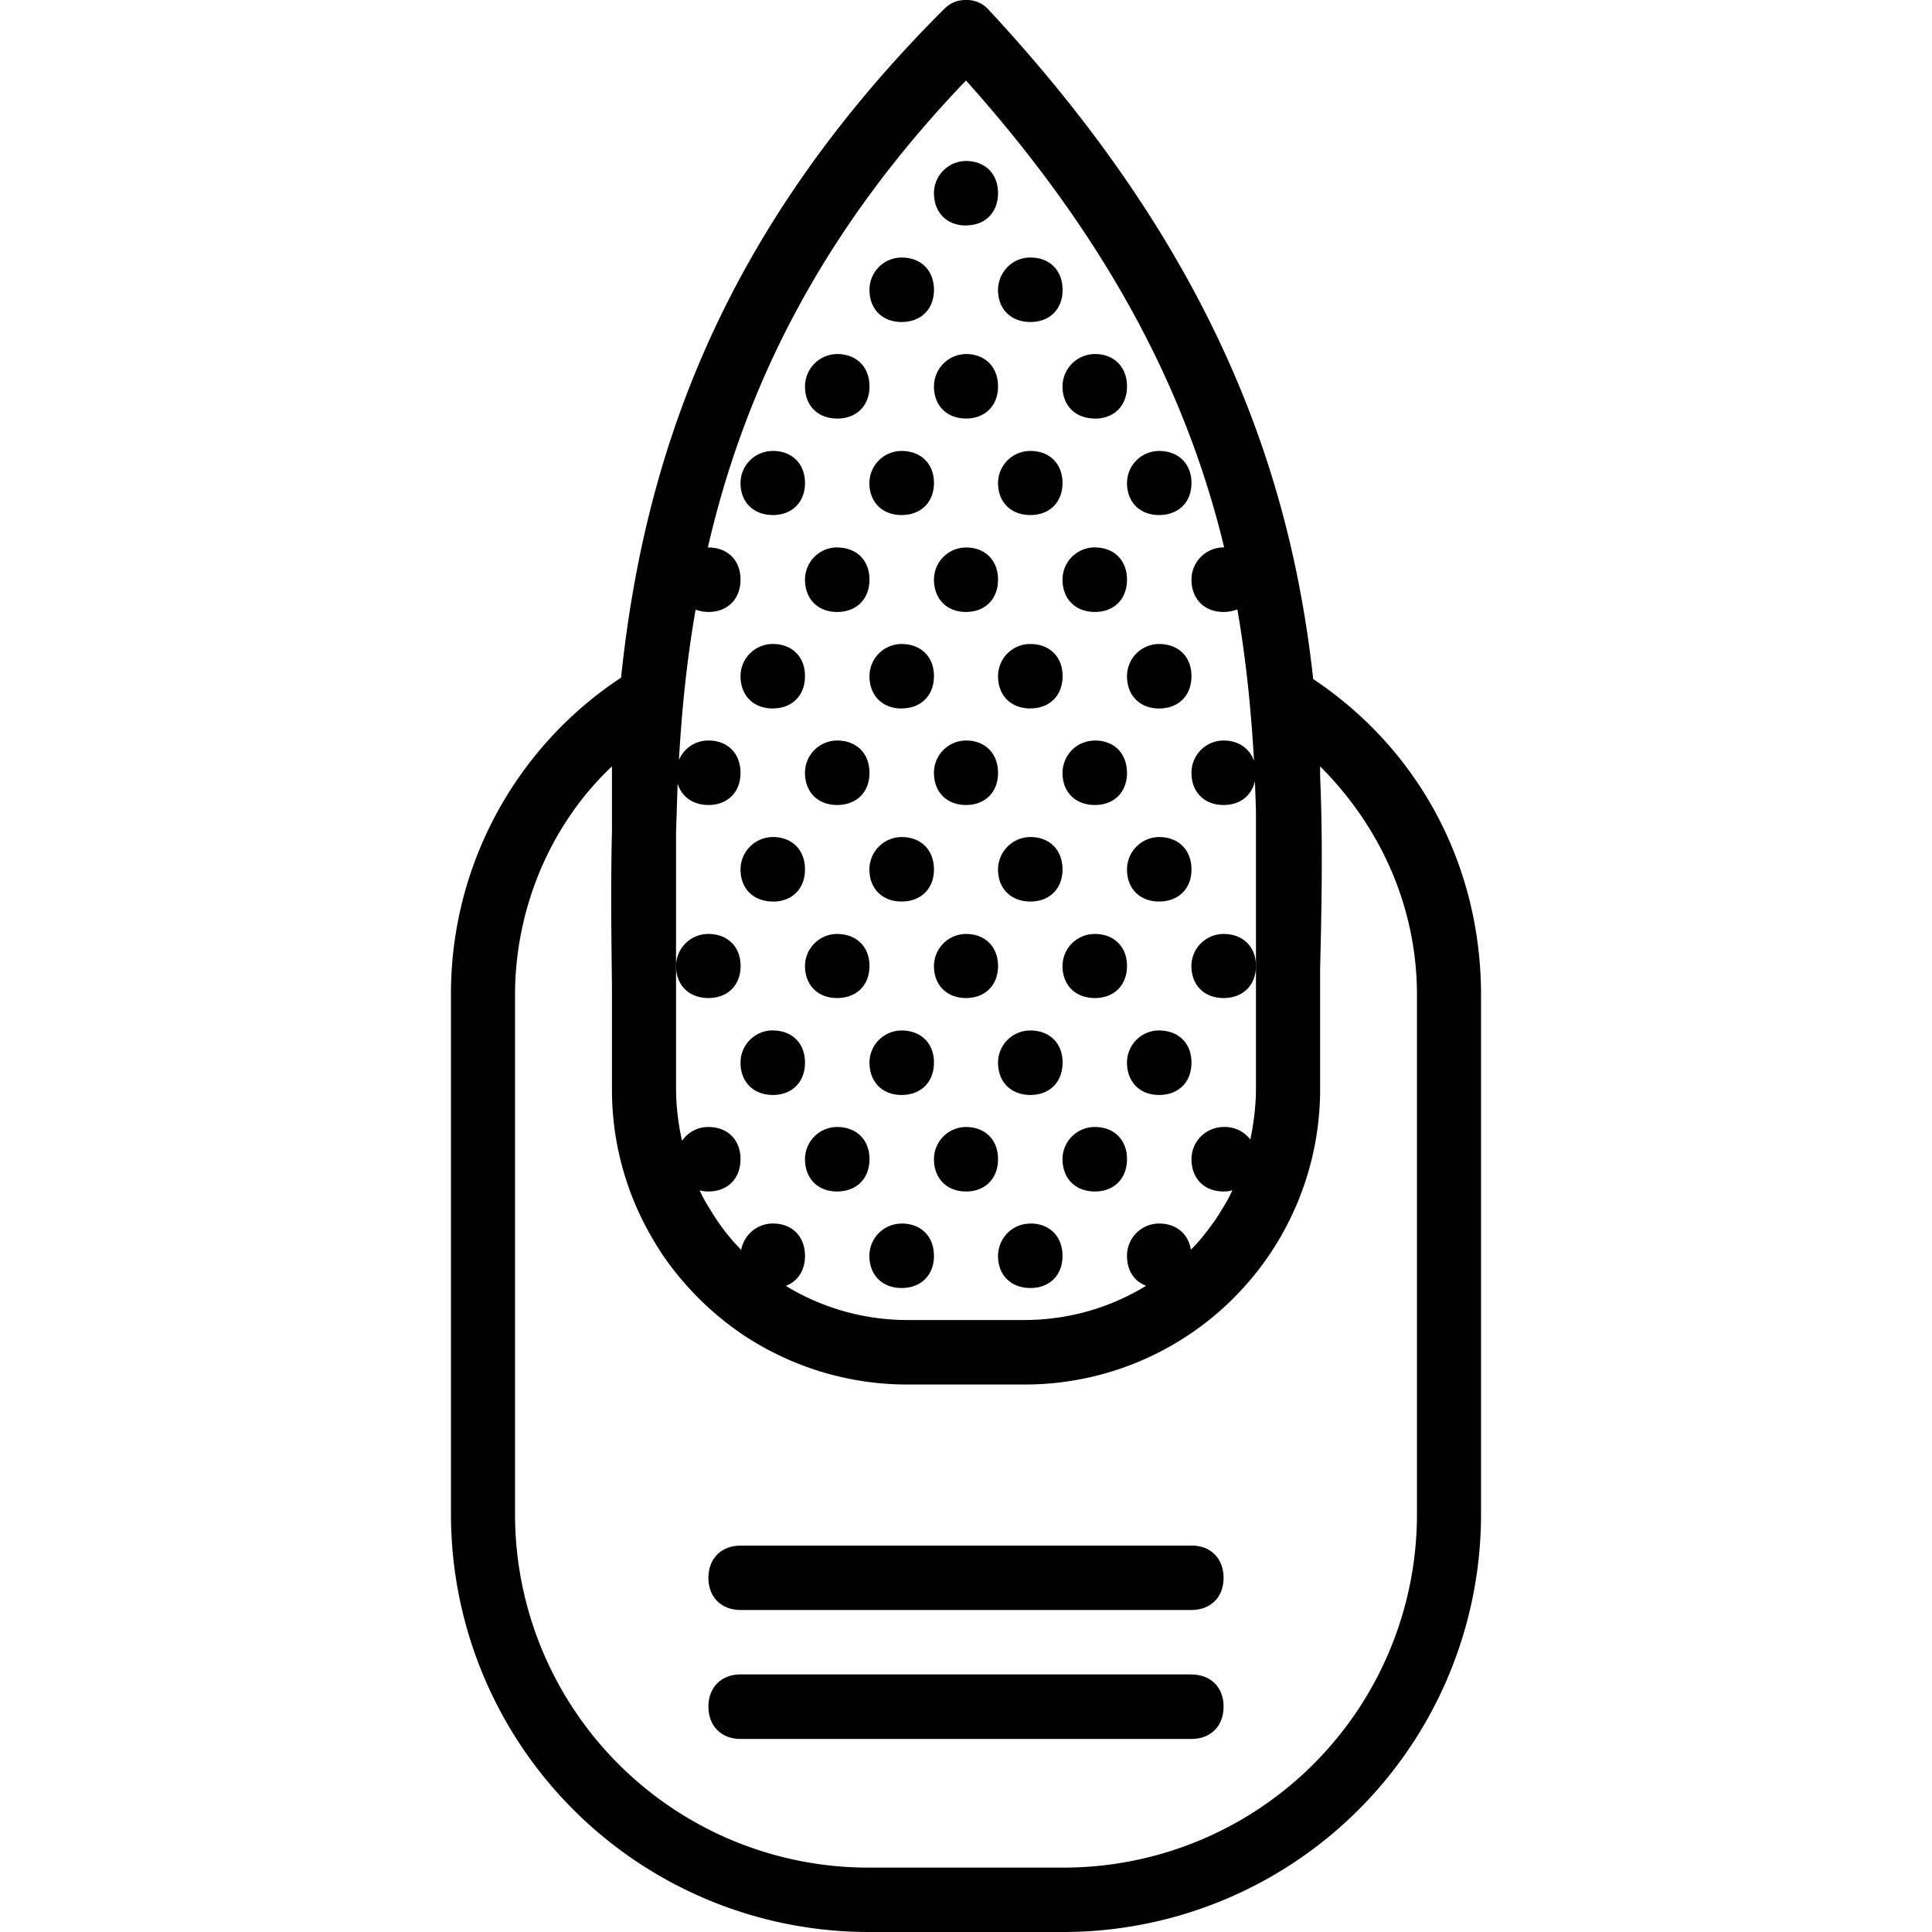 <svg xmlns="http://www.w3.org/2000/svg" width="32" height="32" viewBox="0 0 24 24">
    <path d="M14.8 20.8H9.2c-.24 0-.4.16-.4.4 0 .241.16.402.4.402h5.6c.24 0 .4-.16.4-.403 0-.238-.16-.398-.4-.398zm0 0M14.8 19.2H9.2c-.24 0-.4.16-.4.402 0 .238.16.398.4.398h5.6c.24 0 .4-.16.4-.398 0-.243-.16-.403-.4-.403zm0 0"/>
    <path d="M16.313 8.434c-.278-2.524-1.2-5.266-4.032-8.313A.361.361 0 0 0 12 0c-.121 0-.2.04-.281.121-2.813 2.813-3.723 5.625-4.004 8.297a4.701 4.701 0 0 0-2.113 3.941v6.442A5.19 5.19 0 0 0 10.8 24h2.398a5.19 5.19 0 0 0 5.2-5.2v-6.44c0-1.594-.758-3.04-2.087-3.926zM12 1c1.86 2.078 2.77 3.988 3.207 5.8h-.008a.4.4 0 0 0-.398.4c0 .241.16.402.398.402a.48.48 0 0 0 .172-.032c.11.637.172 1.262.207 1.883-.055-.156-.191-.254-.379-.254a.4.4 0 0 0-.398.403c0 .238.16.398.398.398.203 0 .348-.113.39-.297l.013.36v3.457c0 .218-.028.433-.07.636a.396.396 0 0 0-.333-.156.4.4 0 0 0-.398.398c0 .243.16.403.398.403.04 0 .078-.004.11-.016a1.636 1.636 0 0 1-.125.23c-.07.122-.153.235-.239.34-.027.036-.058.07-.09.106-.02.02-.039.043-.062.062-.031-.195-.18-.324-.395-.324a.4.4 0 0 0-.398.403c0 .18.09.316.238.37-.441.27-.96.426-1.52.426h-1.437a2.905 2.905 0 0 1-1.52-.425c.15-.055.239-.192.239-.371 0-.243-.16-.403-.398-.403a.4.4 0 0 0-.395.328c-.02-.023-.043-.047-.062-.066a2.642 2.642 0 0 1-.328-.445 1.636 1.636 0 0 1-.126-.23c.032.01.07.015.11.015.238 0 .398-.16.398-.403 0-.238-.16-.398-.398-.398a.39.39 0 0 0-.328.172 2.981 2.981 0 0 1-.075-.652v-.36-2.828c.008-.2.012-.398.02-.598.05.164.191.266.383.266.238 0 .398-.16.398-.398 0-.243-.16-.403-.398-.403a.394.394 0 0 0-.367.242c.035-.617.097-1.238.207-1.867a.509.509 0 0 0 .16.028c.238 0 .398-.16.398-.403 0-.238-.16-.398-.398-.398h-.008C9.234 4.89 10.145 2.934 12 1zm5.602 17.8a4.389 4.389 0 0 1-4.403 4.4h-2.398a4.389 4.389 0 0 1-4.403-4.4v-6.44c0-1.079.442-2.122 1.204-2.84v.808c-.016.649-.008 1.29 0 1.91v1.282a3.642 3.642 0 0 0 .53 1.91c.028.05.063.101.095.152a3.769 3.769 0 0 0 .992.992 3.682 3.682 0 0 0 2.062.625h1.438a3.668 3.668 0 0 0 3.68-3.68v-.359-1.12c.019-.778.035-1.58 0-2.4v-.12c.761.761 1.203 1.761 1.203 2.84zm0 0"/>
    <path d="M13.602 14a.4.4 0 0 0-.403.398c0 .243.16.403.403.403.238 0 .398-.16.398-.403 0-.238-.16-.398-.398-.398zm0 0M9.602 12.8a.4.4 0 0 0-.403.4c0 .241.16.402.403.402.238 0 .398-.16.398-.403 0-.238-.16-.398-.398-.398zm0 0M8.8 12.398c.24 0 .4-.16.4-.398 0-.238-.16-.398-.4-.398a.4.4 0 0 0-.402.398c0 .238.16.398.403.398zm0 0M10.398 11.602A.4.4 0 0 0 10 12c0 .238.16.398.398.398.243 0 .403-.16.403-.398 0-.238-.16-.398-.403-.398zm0 0M12 14a.4.4 0 0 0-.398.398c0 .243.16.403.398.403.238 0 .398-.16.398-.403 0-.238-.16-.398-.398-.398zm0 0M13.602 12.398c.238 0 .398-.16.398-.398 0-.238-.16-.398-.398-.398a.4.4 0 0 0-.403.398c0 .238.16.398.403.398zm0 0M15.2 11.602a.4.4 0 0 0-.4.398c0 .238.16.398.4.398.241 0 .402-.16.402-.398 0-.238-.16-.398-.403-.398zm0 0M12 12.398c.238 0 .398-.16.398-.398 0-.238-.16-.398-.398-.398a.4.4 0 0 0-.398.398c0 .238.16.398.398.398zm0 0M12.8 15.2c-.241 0-.402.198-.402.402 0 .238.16.398.403.398.238 0 .398-.16.398-.398 0-.243-.16-.403-.398-.403zm0 0M11.2 15.2a.4.4 0 0 0-.4.402c0 .238.16.398.4.398.241 0 .402-.16.402-.398 0-.243-.16-.403-.403-.403zm0 0M10.398 14a.4.4 0 0 0-.398.398c0 .243.16.403.398.403.243 0 .403-.16.403-.403 0-.238-.16-.398-.403-.398zm0 0M11.2 13.602c.241 0 .402-.16.402-.403 0-.238-.16-.398-.403-.398a.4.4 0 0 0-.398.398c0 .242.16.403.398.403zm0 0M12.8 13.602c.24 0 .4-.16.4-.403 0-.238-.16-.398-.4-.398a.4.4 0 0 0-.402.398c0 .242.16.403.403.403zm0 0M14.398 12.8a.4.4 0 0 0-.398.4c0 .241.16.402.398.402.243 0 .403-.16.403-.403 0-.238-.16-.398-.403-.398zm0 0M9.602 11.2c.238 0 .398-.16.398-.4 0-.241-.16-.402-.398-.402a.404.404 0 0 0-.403.403c0 .238.16.398.403.398zm0 0M10.398 10c.243 0 .403-.16.403-.398 0-.243-.16-.403-.403-.403a.4.4 0 0 0-.398.403c0 .238.16.398.398.398zm0 0M13.602 9.2c-.243 0-.403.198-.403.402 0 .238.16.398.403.398.238 0 .398-.16.398-.398 0-.243-.16-.403-.398-.403zm0 0M12 10c.238 0 .398-.16.398-.398 0-.243-.16-.403-.398-.403a.4.4 0 0 0-.398.403c0 .238.16.398.398.398zm0 0M11.2 10.398a.403.403 0 0 0-.4.403c0 .238.16.398.4.398.241 0 .402-.16.402-.398 0-.242-.16-.403-.403-.403zm0 0M12.8 10.398a.404.404 0 0 0-.402.403c0 .238.16.398.403.398.238 0 .398-.16.398-.398 0-.242-.16-.403-.398-.403zm0 0M14.398 10.398a.403.403 0 0 0-.398.403c0 .238.16.398.398.398.243 0 .403-.16.403-.398 0-.242-.16-.403-.403-.403zm0 0M9.602 8.8c.238 0 .398-.16.398-.402C10 8.16 9.84 8 9.602 8a.4.4 0 0 0-.403.398c0 .243.16.403.403.403zm0 0M10.398 6.8a.4.4 0 0 0-.398.4c0 .241.16.402.398.402.243 0 .403-.16.403-.403 0-.238-.16-.398-.403-.398zm0 0M13.602 6.8a.4.4 0 0 0-.403.4c0 .241.16.402.403.402.238 0 .398-.16.398-.403 0-.238-.16-.398-.398-.398zm0 0M12 7.602c.238 0 .398-.16.398-.403 0-.238-.16-.398-.398-.398a.4.4 0 0 0-.398.398c0 .242.16.403.398.403zm0 0M11.2 8.8c.241 0 .402-.16.402-.402 0-.238-.16-.398-.403-.398a.4.4 0 0 0-.398.398c0 .243.16.403.398.403zm0 0M12.8 8.8c.24 0 .4-.16.4-.402 0-.238-.16-.398-.4-.398a.4.4 0 0 0-.402.398c0 .243.16.403.403.403zm0 0M14.398 8a.4.4 0 0 0-.398.398c0 .243.16.403.398.403.243 0 .403-.16.403-.403 0-.238-.16-.398-.403-.398zm0 0M9.602 6.398c.238 0 .398-.16.398-.398 0-.238-.16-.398-.398-.398A.4.4 0 0 0 9.199 6c0 .238.16.398.403.398zm0 0M10.398 5.2c.243 0 .403-.16.403-.4 0-.241-.16-.402-.403-.402a.403.403 0 0 0-.398.403c0 .238.16.398.398.398zm0 0M13.602 5.2c.238 0 .398-.16.398-.4 0-.241-.16-.402-.398-.402a.404.404 0 0 0-.403.403c0 .238.16.398.403.398zm0 0M12 4.398a.403.403 0 0 0-.398.403c0 .238.16.398.398.398.238 0 .398-.16.398-.398 0-.242-.16-.403-.398-.403zm0 0M11.2 5.602a.4.4 0 0 0-.4.398c0 .238.16.398.4.398.241 0 .402-.16.402-.398 0-.238-.16-.398-.403-.398zm0 0M12.8 5.602a.4.4 0 0 0-.402.398c0 .238.16.398.403.398.238 0 .398-.16.398-.398 0-.238-.16-.398-.398-.398zm0 0M14.398 6.398c.243 0 .403-.16.403-.398 0-.238-.16-.398-.403-.398A.4.4 0 0 0 14 6c0 .238.16.398.398.398zm0 0M12 2.8c.238 0 .398-.16.398-.402 0-.238-.16-.398-.398-.398a.4.4 0 0 0-.398.398c0 .243.16.403.398.403zm0 0M11.2 4c.241 0 .402-.16.402-.398 0-.243-.16-.403-.403-.403a.4.4 0 0 0-.398.403c0 .238.16.398.398.398zm0 0M12.8 4c.24 0 .4-.16.4-.398 0-.243-.16-.403-.4-.403-.241 0-.402.2-.402.403 0 .238.16.398.403.398zm0 0"/>
</svg>

